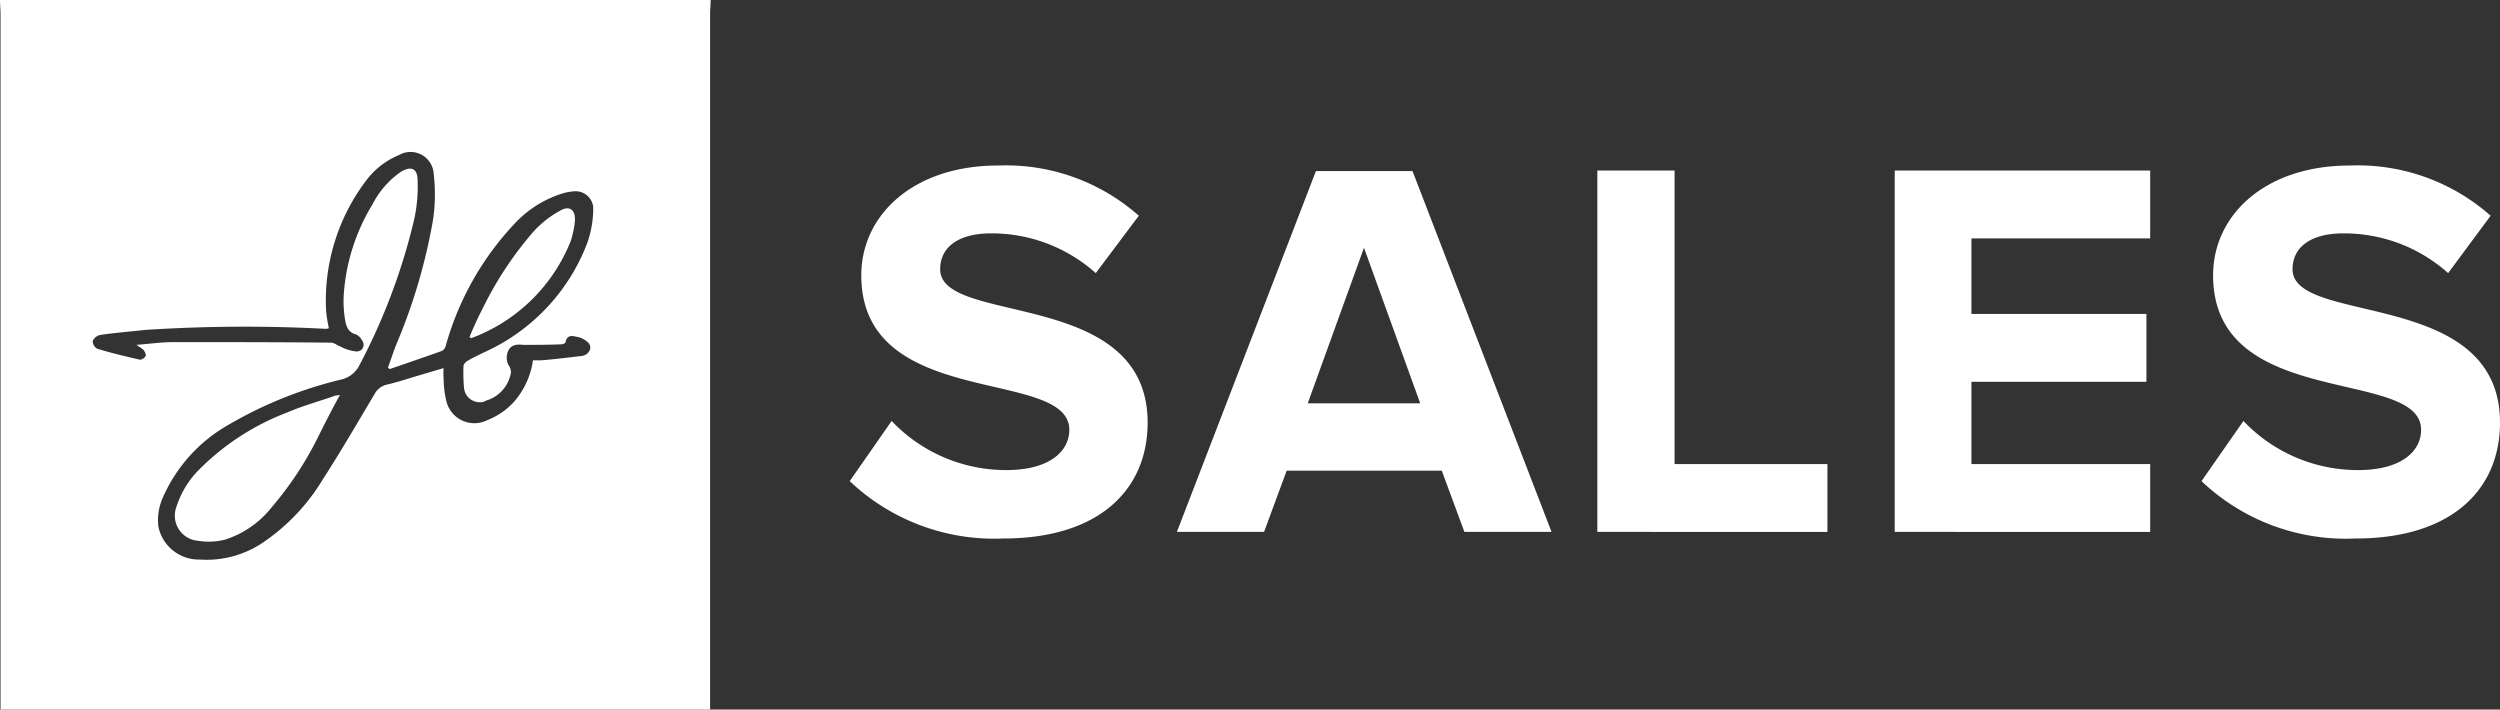 <svg xmlns="http://www.w3.org/2000/svg" width="120" height="34.059" viewBox="0 0 120 34.059">
  <rect x="0" y="0" width="120" height="34.059" fill="#333333" stroke="none"/>
  <g id="JB-Sales-Logo" transform="translate(-17.8 -20.4)">
    <g id="Group_10" data-name="Group 10" transform="translate(17.8 20.4)">
      <path id="Path_88" data-name="Path 88" d="M102.979,64.4a8.218,8.218,0,0,0,4.767-4.635,4.252,4.252,0,0,0,.212-1.006c.027-.53-.265-.742-.715-.477a4.854,4.854,0,0,0-1.3,1.033,16.8,16.8,0,0,0-2.41,3.655c-.238.45-.45.927-.636,1.377h0Z" transform="translate(-80.362 -48.167)" fill="#fff"/>
      <path id="Path_89" data-name="Path 89" d="M54.988,92.821a11.947,11.947,0,0,0-4.264,2.754,4.415,4.415,0,0,0-1.086,1.774,1.207,1.207,0,0,0,1.006,1.642,3.177,3.177,0,0,0,1.324-.053A4.645,4.645,0,0,0,54.193,97.4a16.348,16.348,0,0,0,2.2-3.311c.344-.689.689-1.377,1.086-2.092h0c-.079,0-.132.026-.212.026C56.524,92.291,55.729,92.5,54.988,92.821Z" transform="translate(-41.163 -73.037)" fill="#fff"/>
      <path id="Path_90" data-name="Path 90" d="M17.8,20.4c0,.238.026.45.026.689v33.37H51.885V21.089c0-.238.026-.45.026-.689ZM40.073,39.018a.76.76,0,0,0,.795.689.511.511,0,0,0,.265-.079,1.686,1.686,0,0,0,1.192-1.351.534.534,0,0,0-.079-.291.778.778,0,0,1-.026-.795c.159-.265.424-.265.715-.238.609,0,1.192,0,1.8-.026.079,0,.212-.053.212-.106.053-.318.291-.318.477-.265a1.046,1.046,0,0,1,.636.318c.185.238,0,.556-.318.609-.662.079-1.3.159-1.96.212h-.4a3.841,3.841,0,0,1-.953,2.039,3.46,3.46,0,0,1-1.271.847,1.38,1.38,0,0,1-1.933-.927,4.875,4.875,0,0,1-.132-1.086,3.187,3.187,0,0,1,0-.5l-1.43.424c-.424.132-.847.265-1.3.371a.894.894,0,0,0-.583.45c-.821,1.377-1.616,2.754-2.49,4.105a9.721,9.721,0,0,1-2.86,3.019,4.829,4.829,0,0,1-3.046.821A1.98,1.98,0,0,1,25.4,45.666a2.646,2.646,0,0,1,.238-1.43,7.436,7.436,0,0,1,3.125-3.443,19.918,19.918,0,0,1,5.4-2.172,1.3,1.3,0,0,0,.874-.662,29.406,29.406,0,0,0,2.648-7.045,7.319,7.319,0,0,0,.159-1.854c0-.583-.318-.715-.821-.4a4.292,4.292,0,0,0-1.351,1.563A9.532,9.532,0,0,0,34.3,34.543a5.474,5.474,0,0,0,.053,1.139c.053.344.132.662.53.768a.58.58,0,0,1,.265.238c.212.265.079.583-.238.583a2,2,0,0,1-.768-.238c-.159-.053-.291-.185-.45-.185-2.516-.026-5.032-.026-7.548-.026-.583,0-1.139.079-1.8.132a3.875,3.875,0,0,1,.344.238c.053.079.132.212.106.291a.383.383,0,0,1-.265.185c-.689-.159-1.377-.318-2.066-.53a.423.423,0,0,1-.212-.371.512.512,0,0,1,.371-.291c.715-.106,1.43-.159,2.119-.238a73.573,73.573,0,0,1,8.713-.053c.053,0,.079-.026.132-.026a7.6,7.6,0,0,1-.132-.821,9.536,9.536,0,0,1,1.986-6.356,3.75,3.75,0,0,1,1.51-1.139,1.113,1.113,0,0,1,1.668.9,8.531,8.531,0,0,1-.026,2.172,27.281,27.281,0,0,1-1.8,6.091c-.132.344-.238.689-.371,1.033l.079.079c.847-.291,1.695-.583,2.516-.874a.406.406,0,0,0,.185-.265,14.039,14.039,0,0,1,3.284-5.827,5.284,5.284,0,0,1,2.2-1.43,2.512,2.512,0,0,1,.609-.132.851.851,0,0,1,.98.742v.212a5.089,5.089,0,0,1-.291,1.536A9.418,9.418,0,0,1,41.4,37.138c-.371.185-.742.344-1.112.556a.516.516,0,0,0-.238.238A7.925,7.925,0,0,0,40.073,39.018Z" transform="translate(-17.8 -20.4)" fill="#fff"/>
    </g>
    <path id="Path_91" data-name="Path 91" d="M171.8,65.549l2.013-2.887a7.569,7.569,0,0,0,5.509,2.357c2.066,0,3.019-.9,3.019-1.933,0-3.019-9.985-.9-9.985-7.416,0-2.887,2.49-5.27,6.568-5.27a9.623,9.623,0,0,1,6.753,2.41l-2.066,2.754a7.491,7.491,0,0,0-5.032-1.907c-1.563,0-2.437.662-2.437,1.721,0,2.728,9.958.874,9.958,7.363,0,3.178-2.278,5.562-6.939,5.562A10.085,10.085,0,0,1,171.8,65.549Z" transform="translate(-113.214 -22.055)" fill="#fff"/>
    <path id="Path_92" data-name="Path 92" d="M244.9,68.721l-1.086-2.94H236.37l-1.086,2.94H231.1L237.774,51.4h4.635l6.674,17.321Zm-4.82-13.639-2.7,7.469h5.4Z" transform="translate(-156.809 -22.79)" fill="#fff"/>
    <path id="Path_93" data-name="Path 93" d="M307.3,68.647V51.3h3.708V65.39h7.336v3.258Z" transform="translate(-212.828 -22.716)" fill="#fff"/>
    <path id="Path_94" data-name="Path 94" d="M361.2,68.647V51.3h12.262v3.258h-8.581v3.628h8.4v3.258h-8.4V65.39h8.581v3.258Z" transform="translate(-252.453 -22.716)" fill="#fff"/>
    <path id="Path_95" data-name="Path 95" d="M416.8,65.549l2.013-2.887a7.569,7.569,0,0,0,5.509,2.357c2.066,0,3.019-.9,3.019-1.933,0-3.019-9.984-.9-9.984-7.416,0-2.887,2.489-5.27,6.568-5.27a9.623,9.623,0,0,1,6.753,2.41l-2.039,2.754a7.491,7.491,0,0,0-5.032-1.907c-1.563,0-2.437.662-2.437,1.721,0,2.728,9.958.874,9.958,7.363,0,3.178-2.278,5.562-6.939,5.562A10.062,10.062,0,0,1,416.8,65.549Z" transform="translate(-293.328 -22.055)" fill="#fff"/>
  </g>
</svg>
